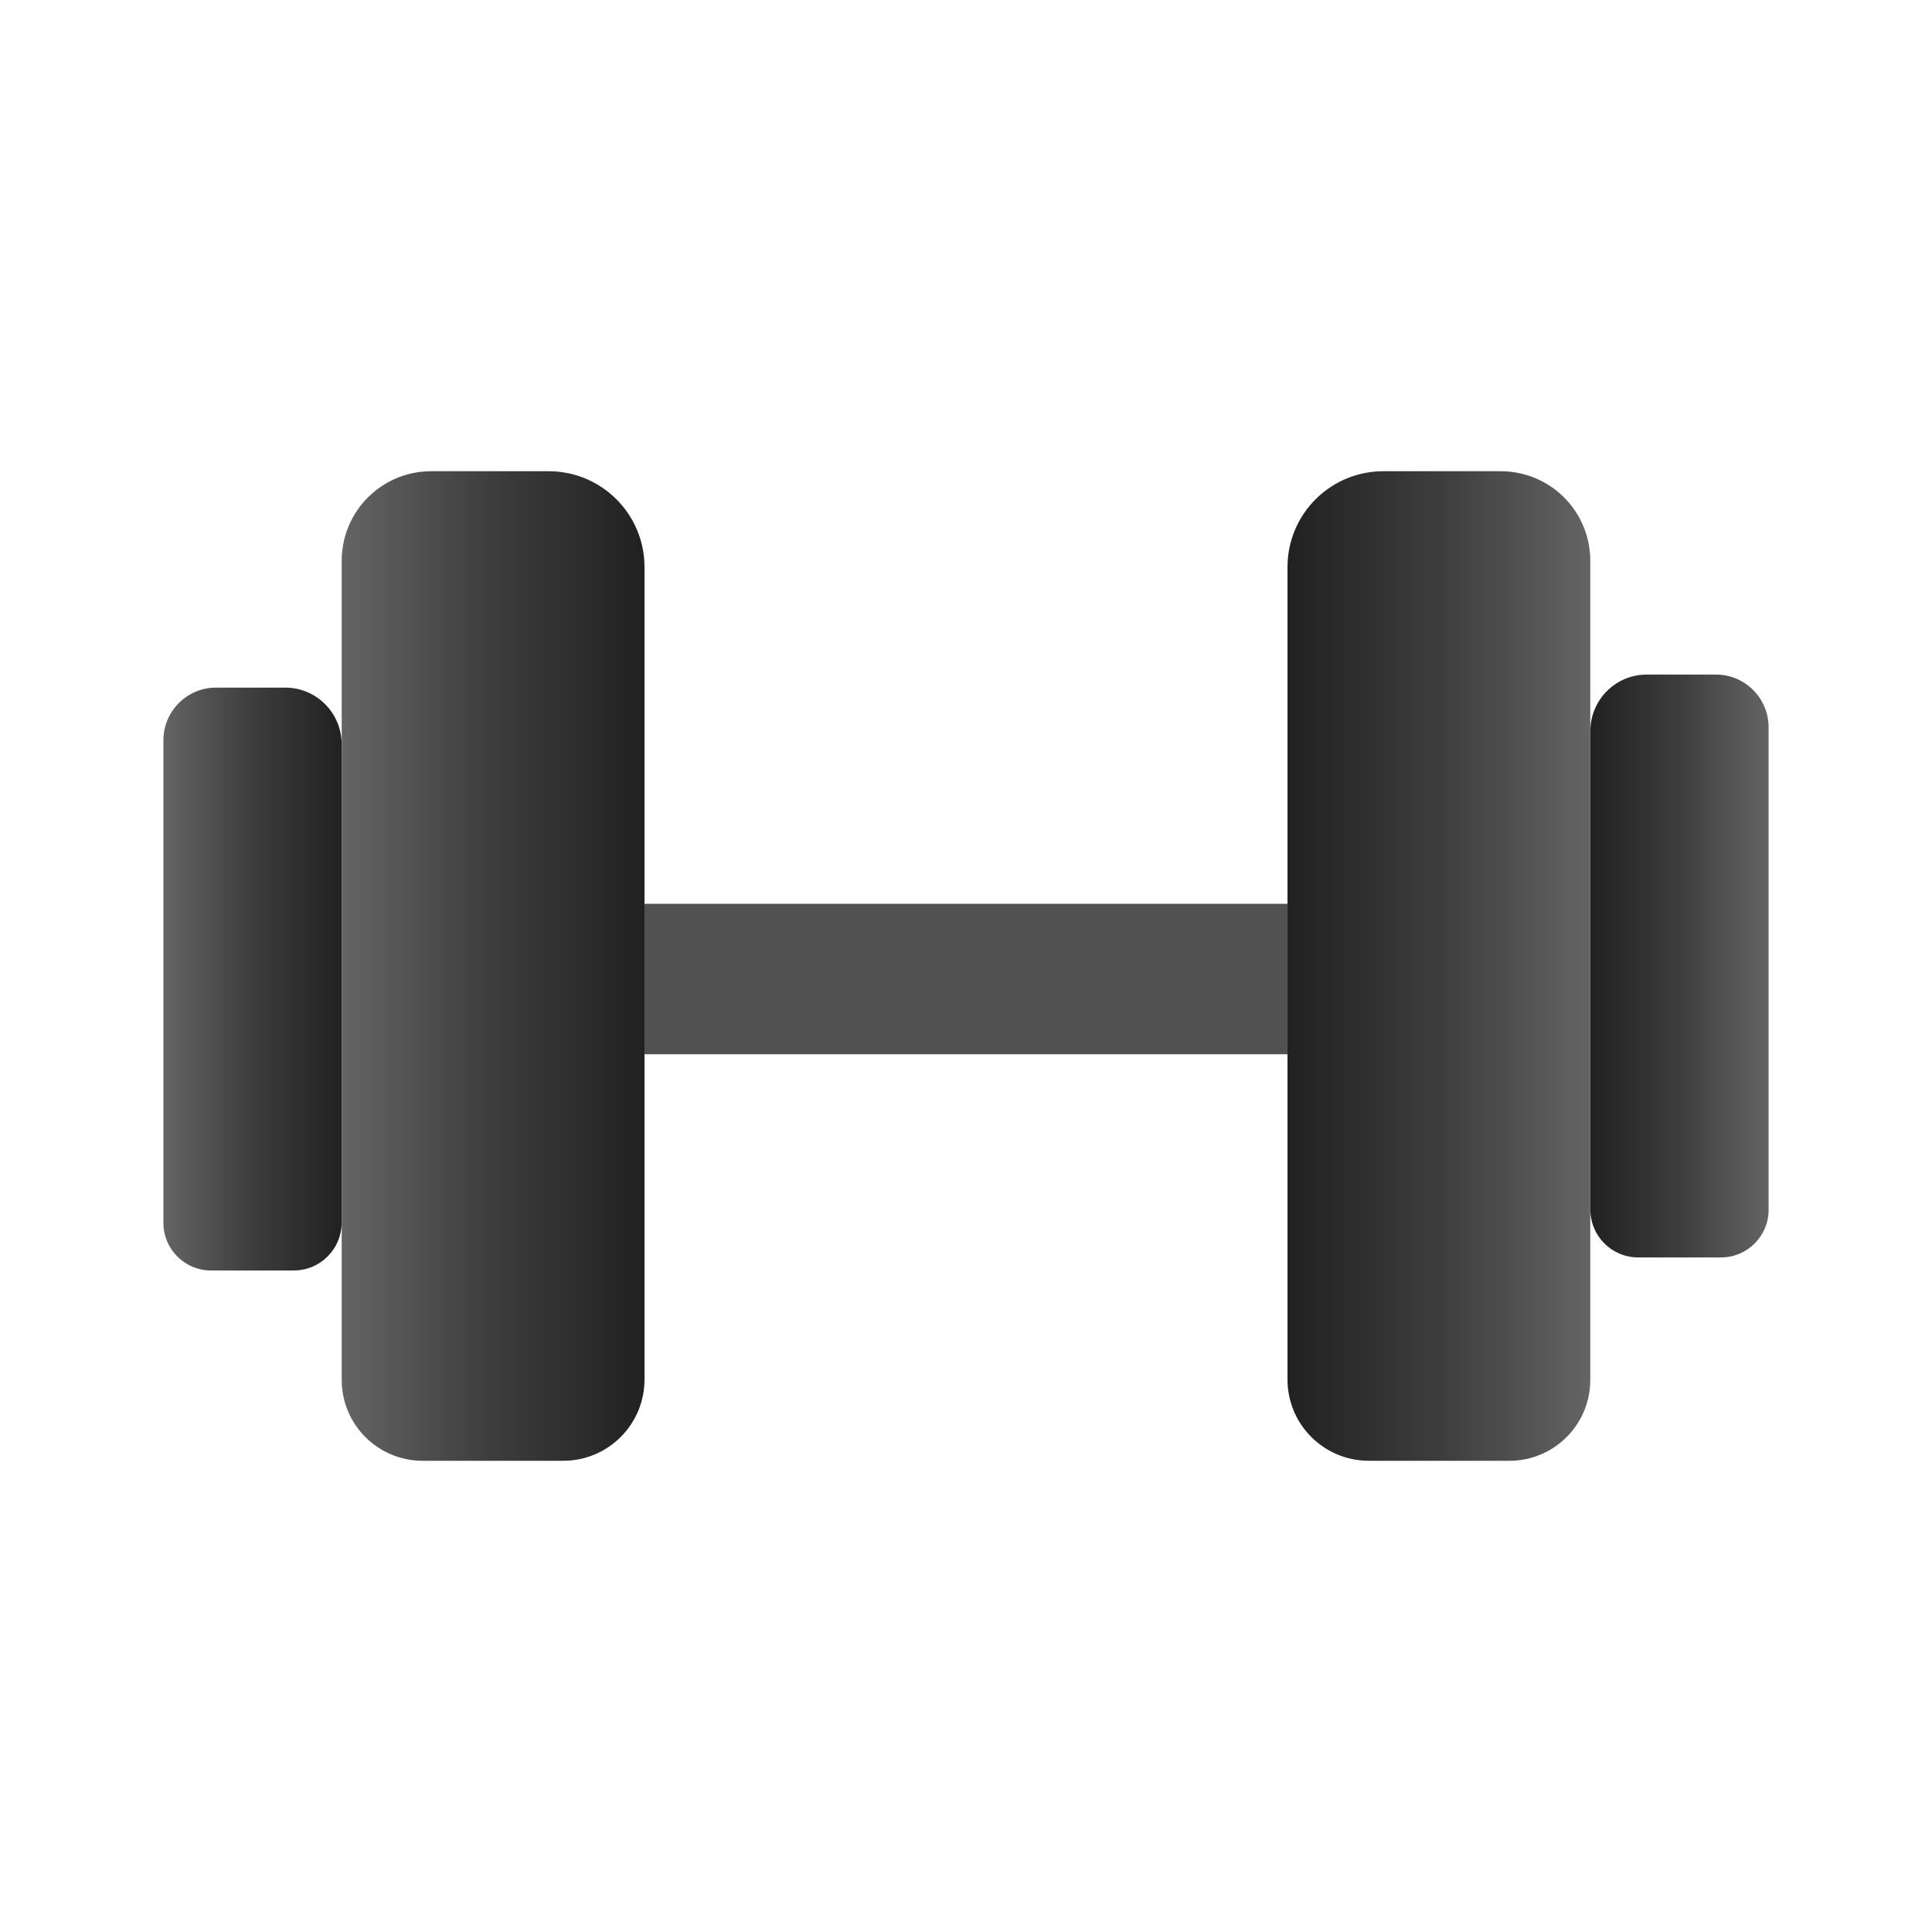 <?xml version="1.0" encoding="UTF-8" standalone="no" ?>
<!DOCTYPE svg PUBLIC "-//W3C//DTD SVG 1.1//EN" "http://www.w3.org/Graphics/SVG/1.1/DTD/svg11.dtd">
<svg xmlns="http://www.w3.org/2000/svg" xmlns:xlink="http://www.w3.org/1999/xlink" version="1.1" width="100pt" height="100pt" viewBox="0 0 100 100" xml:space="preserve">
<desc>Created with Fabric.js 5.3.0</desc>
<defs>
</defs>
<g transform="matrix(0.44 0 0 1.438 25.523 50)" id="ENyDF9PHfXAs11ccdi5s9"  >
<linearGradient id="SVGID_175_0_0" gradientUnits="userSpaceOnUse" gradientTransform="matrix(1 0 0 1 -17.809 -17.809)"  x1="0" y1="17.809" x2="35.618" y2="17.809">
<stop offset="0%" style="stop-color:#646464;stop-opacity: 1"/>
<stop offset="50%" style="stop-color:#3D3D3D;stop-opacity: 1"/>
<stop offset="100%" style="stop-color:#212121;stop-opacity: 1"/>
</linearGradient>
<path style="stroke: rgb(141,203,147); stroke-width: 0; stroke-dasharray: none; stroke-linecap: butt; stroke-dashoffset: 0; stroke-linejoin: miter; stroke-miterlimit: 4; fill: url(#SVGID_175_0_0); fill-rule: nonzero; opacity: 1;"  transform=" translate(0, 0)" d="M -17.809 -14.589 C -17.809 -16.367 -13.097 -17.809 -7.284 -17.809 L 6.537 -17.809 L 6.537 -17.809 C 12.762 -17.809 17.809 -16.265 17.809 -14.36 L 17.809 14.885 L 17.809 14.885 C 17.809 16.5 13.53 17.809 8.251 17.809 L -8.298 17.809 L -8.298 17.809 C -13.551 17.809 -17.809 16.506 -17.809 14.899 z" stroke-linecap="round" />
</g>
<g transform="matrix(0.259 0 0 0.847 13.07 50.675)" id="h4-Hu9Jq1kMOPmA2ZUl34"  >
<linearGradient id="SVGID_6_1" gradientUnits="userSpaceOnUse" gradientTransform="matrix(1 0 0 1 -17.809 -17.809)"  x1="0" y1="17.809" x2="35.618" y2="17.809">
<stop offset="0%" style="stop-color:#646464;stop-opacity: 1"/>
<stop offset="50%" style="stop-color:#3D3D3D;stop-opacity: 1"/>
<stop offset="100%" style="stop-color:#212121;stop-opacity: 1"/>
</linearGradient>
<path style="stroke: rgb(141,203,147); stroke-width: 0; stroke-dasharray: none; stroke-linecap: butt; stroke-dashoffset: 0; stroke-linejoin: miter; stroke-miterlimit: 4; fill: url(#SVGID_6_1); fill-rule: nonzero; opacity: 1;"  transform=" translate(0, 0)" d="M -17.809 -14.589 C -17.809 -16.367 -13.097 -17.809 -7.284 -17.809 L 6.537 -17.809 L 6.537 -17.809 C 12.762 -17.809 17.809 -16.265 17.809 -14.36 L 17.809 14.885 L 17.809 14.885 C 17.809 16.5 13.53 17.809 8.251 17.809 L -8.298 17.809 L -8.298 17.809 C -13.551 17.809 -17.809 16.506 -17.809 14.899 z" stroke-linecap="round" />
</g>
<g transform="matrix(-0.44 0 0 1.438 74.477 50)" id="62b0u-V9964Ug0mGqsVya"  >
<linearGradient id="SVGID_17_2" gradientUnits="userSpaceOnUse" gradientTransform="matrix(1 0 0 1 -17.809 -17.809)"  x1="0" y1="17.809" x2="35.618" y2="17.809">
<stop offset="0%" style="stop-color:#646464;stop-opacity: 1"/>
<stop offset="50%" style="stop-color:#3D3D3D;stop-opacity: 1"/>
<stop offset="100%" style="stop-color:#212121;stop-opacity: 1"/>
</linearGradient>
<path style="stroke: rgb(141,203,147); stroke-width: 0; stroke-dasharray: none; stroke-linecap: butt; stroke-dashoffset: 0; stroke-linejoin: miter; stroke-miterlimit: 4; fill: url(#SVGID_17_2); fill-rule: nonzero; opacity: 1;"  transform=" translate(0, 0)" d="M -17.809 -14.589 C -17.809 -15.443 -16.7 -16.262 -14.726 -16.866 C -12.752 -17.47 -10.075 -17.809 -7.284 -17.809 L 6.537 -17.809 L 6.537 -17.809 C 12.762 -17.809 17.809 -16.265 17.809 -14.36 L 17.809 14.885 L 17.809 14.885 C 17.809 16.5 13.53 17.809 8.251 17.809 L -8.298 17.809 L -8.298 17.809 C -13.551 17.809 -17.809 16.506 -17.809 14.899 z" stroke-linecap="round" />
</g>
<g transform="matrix(-0.259 0 0 0.847 86.93 50)" id="qo1L79W32L_X-Zv3t6RlI"  >
<linearGradient id="SVGID_18_3" gradientUnits="userSpaceOnUse" gradientTransform="matrix(1 0 0 1 -17.809 -17.809)"  x1="0" y1="17.809" x2="35.618" y2="17.809">
<stop offset="0%" style="stop-color:#646464;stop-opacity: 1"/>
<stop offset="50%" style="stop-color:#3D3D3D;stop-opacity: 1"/>
<stop offset="100%" style="stop-color:#212121;stop-opacity: 1"/>
</linearGradient>
<path style="stroke: rgb(141,203,147); stroke-width: 0; stroke-dasharray: none; stroke-linecap: butt; stroke-dashoffset: 0; stroke-linejoin: miter; stroke-miterlimit: 4; fill: url(#SVGID_18_3); fill-rule: nonzero; opacity: 1;"  transform=" translate(0, 0)" d="M -17.809 -14.589 C -17.809 -16.367 -13.097 -17.809 -7.284 -17.809 L 6.537 -17.809 L 6.537 -17.809 C 12.762 -17.809 17.809 -16.265 17.809 -14.36 L 17.809 14.885 L 17.809 14.885 C 17.809 16.5 13.53 17.809 8.251 17.809 L -8.298 17.809 L -8.298 17.809 C -13.551 17.809 -17.809 16.506 -17.809 14.899 z" stroke-linecap="round" />
</g>
<g transform="matrix(3.205 0 0 0.75 50 50.675)" id="aMeUwySCdk_7Lc77GIGER"  >
<path style="stroke: rgb(10,160,207); stroke-width: 0; stroke-dasharray: none; stroke-linecap: butt; stroke-dashoffset: 0; stroke-linejoin: miter; stroke-miterlimit: 4; fill: rgb(81,81,81); fill-rule: nonzero; opacity: 1;"  transform=" translate(0, 0)" d="M -5.192 -5.192 L 5.192 -5.192 L 5.192 5.192 L -5.192 5.192 z" stroke-linecap="round" />
</g>
</svg>
